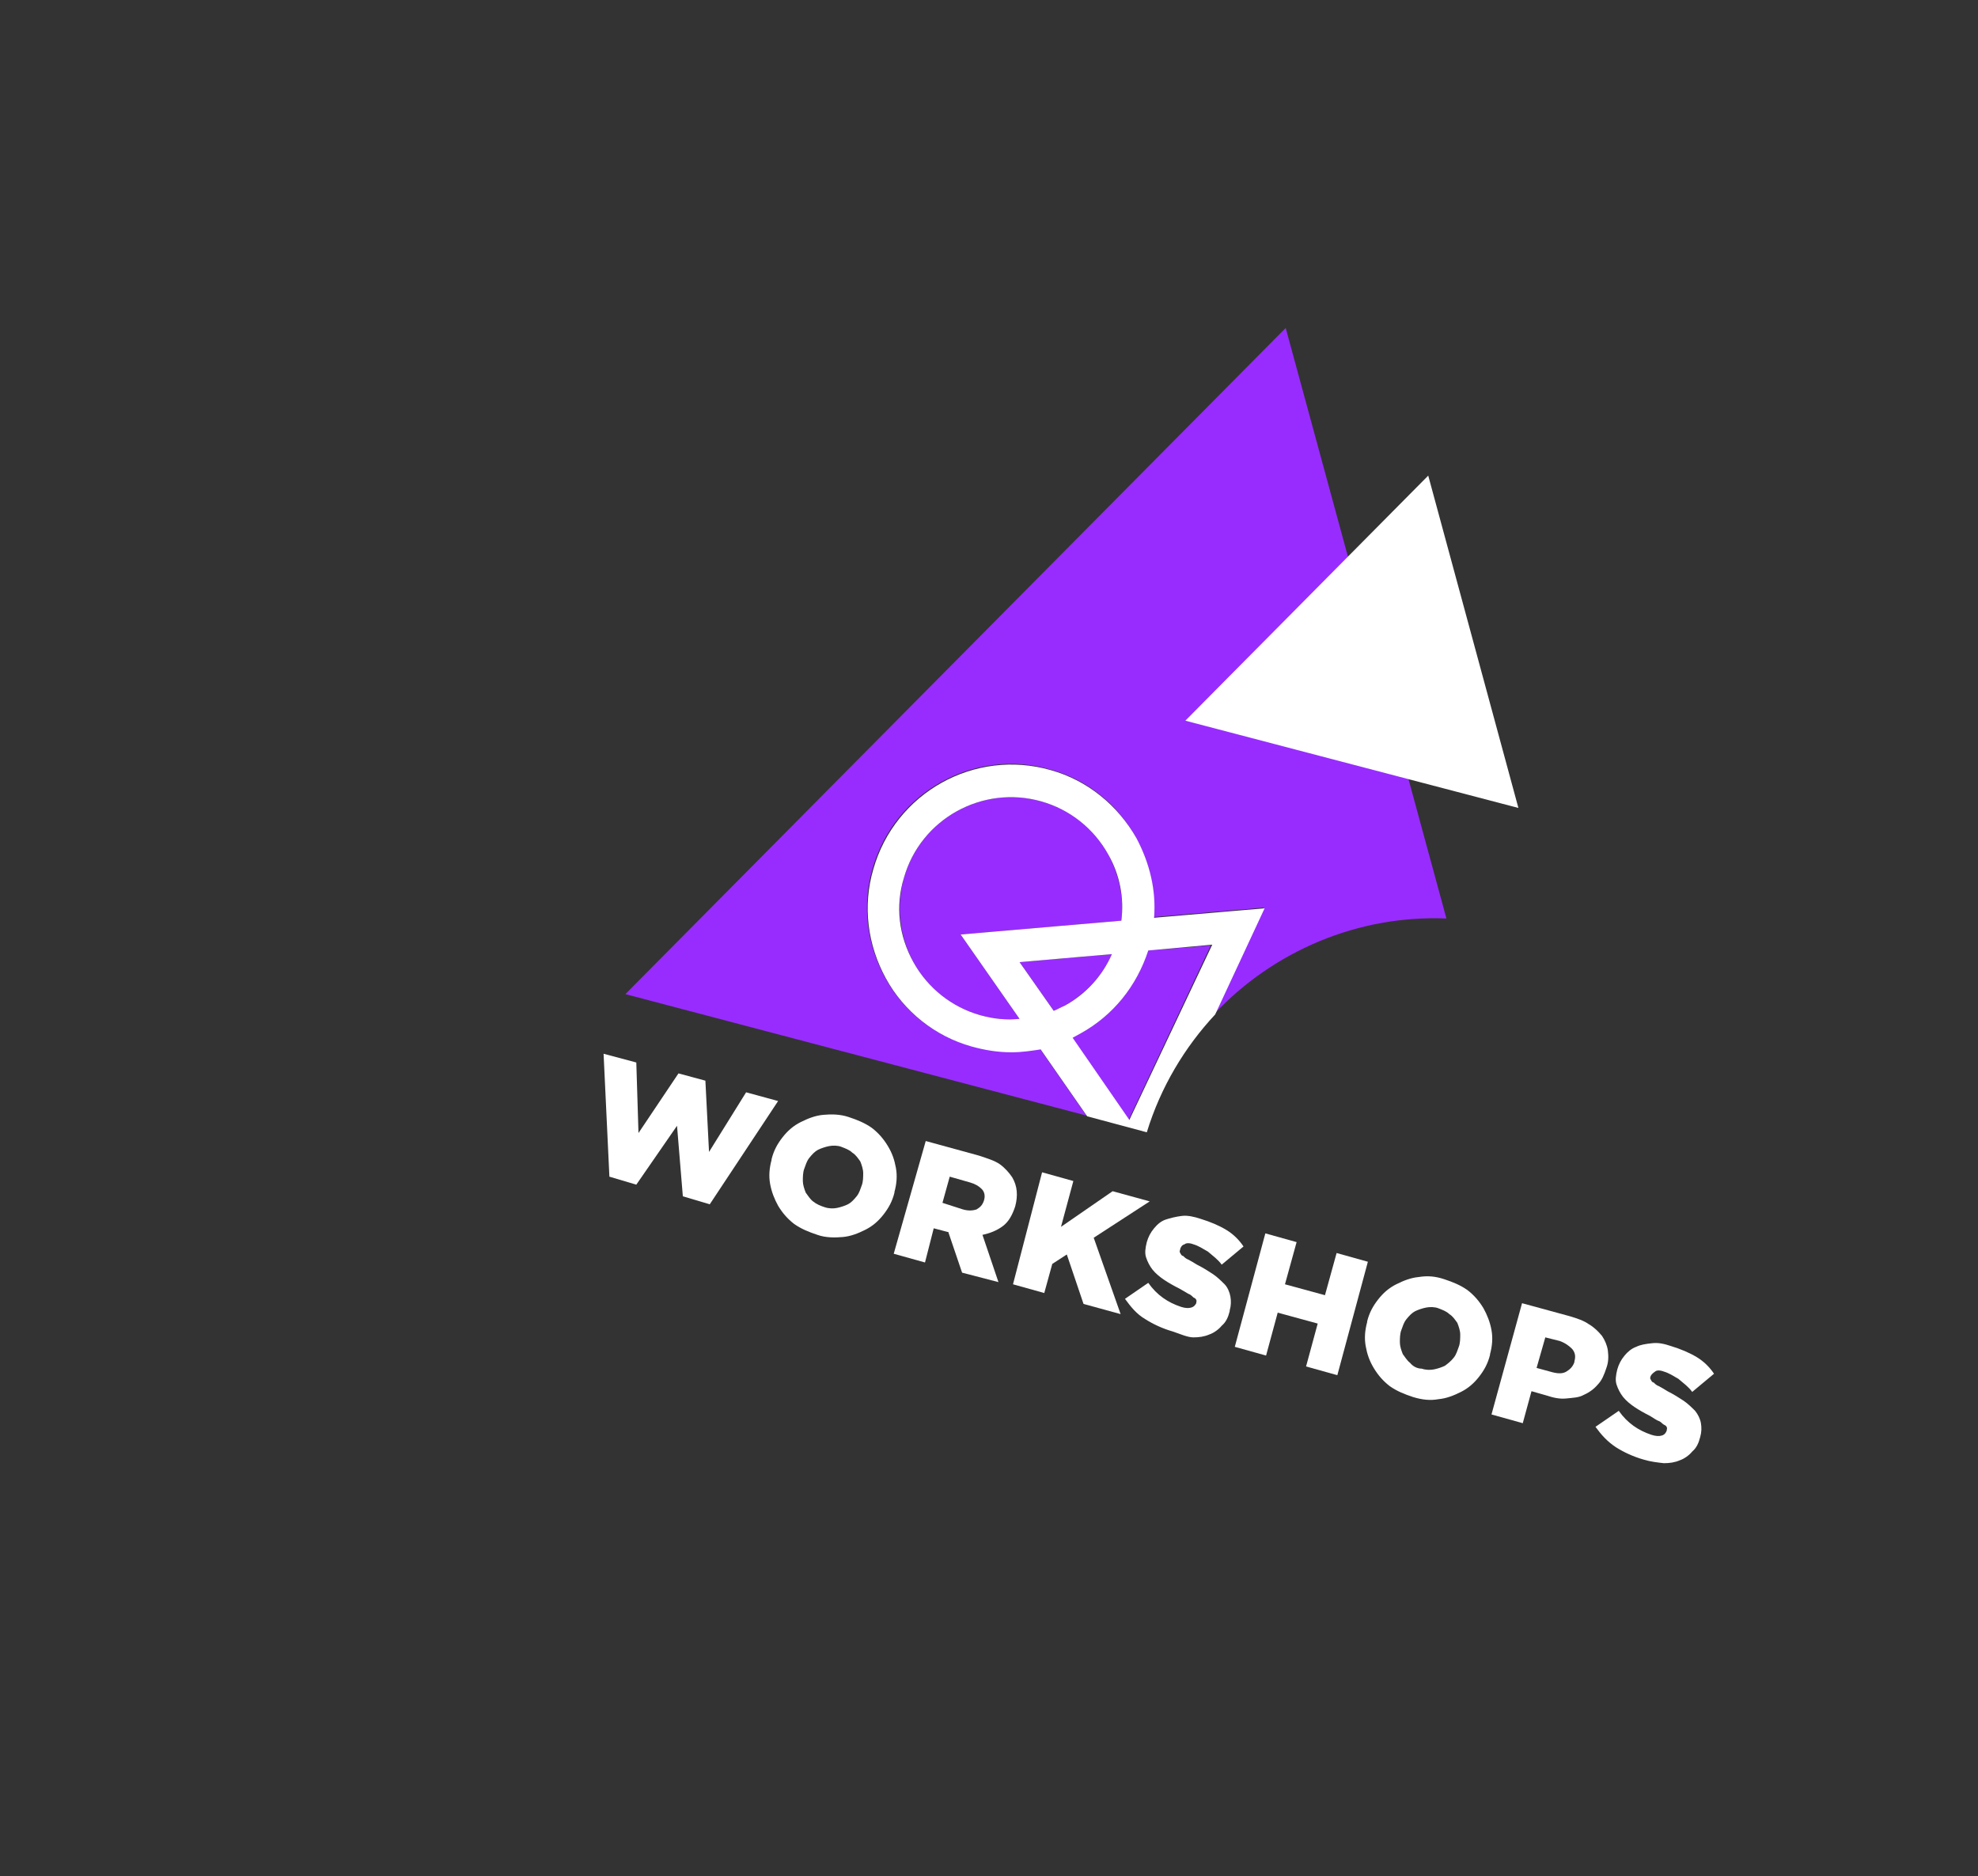 <?xml version="1.0" encoding="utf-8"?>
<!-- Generator: Adobe Illustrator 21.0.0, SVG Export Plug-In . SVG Version: 6.00 Build 0)  -->
<svg version="1.1" id="Layer_1" xmlns="http://www.w3.org/2000/svg" xmlns:xlink="http://www.w3.org/1999/xlink" x="0px" y="0px"
	 viewBox="0 0 272 258" style="enable-background:new 0 0 272 258;" xml:space="preserve">
<rect x="0" y="0" width="272" height="258" fill="#333333" stroke="none"/>
<style type="text/css">
	.st0{fill:#FFFFFF;}
	.st1{fill:#982CFF;}
</style>
<g>
	<g>
		<path class="st0" d="M83,144.9l4.5,1.2l0.3,9.7l5.5-8.2l3.7,1l0.5,9.8l5.1-8.2l4.4,1.2l-9.4,14.2l-3.7-1.1l-0.8-9.7l-5.6,8.1
			l-3.7-1.1L83,144.9z"/>
		<path class="st0" d="M112.4,169.8c-1.2-0.4-2.2-0.8-3.2-1.5c-0.9-0.7-1.6-1.5-2.2-2.5c-0.5-0.9-0.9-1.9-1.1-3
			c-0.2-1.1-0.1-2.2,0.2-3.3v-0.1c0.3-1.2,0.8-2.1,1.5-3c0.7-0.9,1.5-1.6,2.5-2.1c1-0.5,2-0.9,3.1-1s2.3-0.1,3.5,0.3
			c1.2,0.4,2.2,0.8,3.2,1.5c0.9,0.7,1.6,1.5,2.2,2.5c0.6,1,0.9,1.9,1.1,3c0.2,1.1,0.1,2.2-0.2,3.3v0.1c-0.3,1.2-0.8,2.1-1.5,3
			c-0.7,0.9-1.5,1.6-2.5,2.1c-1,0.5-2,0.9-3.1,1S113.5,170.2,112.4,169.8z M113.4,166c0.6,0.2,1.2,0.2,1.7,0.1
			c0.5-0.1,1.1-0.3,1.5-0.5s0.8-0.6,1.2-1.1s0.5-1,0.7-1.5l0,0c0.2-0.5,0.2-1.2,0.2-1.7c0-0.5-0.2-1.1-0.4-1.6
			c-0.3-0.4-0.6-0.9-1.1-1.2c-0.4-0.4-1-0.6-1.5-0.8s-1.2-0.2-1.7-0.1c-0.5,0.1-1.1,0.3-1.5,0.5s-0.8,0.6-1.2,1.1s-0.5,1-0.7,1.5
			l0,0c-0.2,0.5-0.2,1.2-0.2,1.7c0,0.5,0.2,1.1,0.4,1.6c0.3,0.4,0.6,0.9,1,1.2C112.3,165.6,112.8,165.8,113.4,166z"/>
		<path class="st0" d="M127.3,156.9l7.3,2c1.2,0.4,2.2,0.7,2.9,1.2s1.3,1.2,1.7,1.8c0.7,1.2,0.8,2.5,0.4,4l0,0
			c-0.4,1.2-0.9,2.1-1.7,2.7c-0.8,0.6-1.8,1-2.8,1.2l2.2,6.5l-5-1.3l-1.9-5.6h-0.1l-1.9-0.5l-1.2,4.7l-4.3-1.2L127.3,156.9z
			 M132.4,166.3c0.7,0.2,1.3,0.2,1.9,0c0.5-0.3,0.8-0.6,1-1.2l0,0c0.2-0.6,0.1-1.2-0.3-1.6c-0.4-0.4-0.9-0.7-1.6-0.9l-2.8-0.8
			l-1,3.6L132.4,166.3z"/>
		<path class="st0" d="M143.3,161.2l4.3,1.2l-1.7,6.3l7.1-4.9l5.1,1.4l-7.7,5l3.7,10.5l-5.1-1.4l-2.3-6.8l-2,1.3l-1.1,4l-4.3-1.2
			L143.3,161.2z"/>
		<path class="st0" d="M161.3,183.1c-1.4-0.4-2.7-1-3.8-1.7c-1.2-0.7-2-1.7-2.8-2.8l3.2-2.2c1.2,1.7,2.7,2.7,4.5,3.3
			c0.6,0.2,1.1,0.2,1.4,0.1c0.4-0.1,0.6-0.4,0.7-0.6l0,0c0-0.2,0.1-0.4,0-0.4c0-0.2-0.2-0.3-0.4-0.4c-0.2-0.2-0.4-0.4-0.7-0.5
			c-0.3-0.2-0.7-0.4-1.2-0.7c-0.8-0.4-1.5-0.8-2.1-1.2c-0.6-0.4-1.2-0.9-1.6-1.4c-0.4-0.5-0.7-1.1-0.9-1.7c-0.2-0.6-0.1-1.3,0.1-2.1
			l0,0c0.2-0.7,0.5-1.3,1-1.9s1-1,1.6-1.2s1.4-0.4,2.2-0.5s1.7,0.1,2.6,0.4c1.3,0.4,2.5,0.9,3.5,1.5c1,0.6,1.8,1.4,2.4,2.3l-3,2.5
			c-0.5-0.7-1.2-1.2-1.9-1.8c-0.7-0.4-1.3-0.8-2-1c-0.5-0.2-1-0.2-1.2,0c-0.4,0.1-0.5,0.4-0.6,0.6v0.1c-0.1,0.2-0.1,0.4,0,0.5
			c0.1,0.2,0.2,0.4,0.4,0.4c0.2,0.2,0.4,0.4,0.7,0.5c0.4,0.2,0.7,0.4,1.2,0.7c0.8,0.4,1.6,0.9,2.2,1.3c0.6,0.4,1.2,1,1.6,1.4
			s0.7,1.1,0.8,1.7s0.1,1.2-0.1,1.9v0.1c-0.2,0.8-0.5,1.5-1.1,2c-0.4,0.5-1.1,1-1.7,1.2c-0.7,0.3-1.4,0.4-2.2,0.4
			S162.2,183.4,161.3,183.1z"/>
		<path class="st0" d="M174,169.6l4.3,1.2l-1.6,5.8l5.5,1.5l1.6-5.8l4.3,1.2l-4.2,15.6l-4.3-1.2l1.6-5.9l-5.5-1.5l-1.6,5.9l-4.3-1.2
			L174,169.6z"/>
		<path class="st0" d="M194.3,192.1c-1.2-0.4-2.2-0.8-3.2-1.5c-0.9-0.7-1.6-1.5-2.2-2.5s-0.9-1.9-1.1-3c-0.2-1.1-0.1-2.2,0.2-3.3
			v-0.1c0.3-1.2,0.8-2.1,1.5-3s1.5-1.6,2.5-2.1c1-0.5,2-0.9,3.1-1c1.2-0.2,2.3-0.1,3.5,0.3c1.2,0.4,2.2,0.8,3.2,1.5
			c0.9,0.7,1.6,1.5,2.2,2.5c0.5,0.9,0.9,1.9,1.1,3c0.2,1.1,0.1,2.2-0.2,3.3v0.1c-0.3,1.2-0.8,2.1-1.5,3s-1.5,1.6-2.5,2.1
			c-1,0.5-2,0.9-3.1,1C196.7,192.6,195.6,192.5,194.3,192.1z M195.5,188.2c0.6,0.2,1.2,0.2,1.7,0.1c0.5-0.1,1.1-0.3,1.5-0.5
			c0.4-0.3,0.8-0.6,1.2-1.1s0.5-1,0.7-1.5l0,0c0.2-0.5,0.2-1.2,0.2-1.7c0-0.5-0.2-1.1-0.4-1.6c-0.3-0.4-0.6-0.9-1.1-1.2
			c-0.4-0.4-1-0.6-1.5-0.8s-1.2-0.2-1.7-0.1c-0.5,0.1-1.1,0.3-1.5,0.5s-0.8,0.6-1.2,1.1s-0.5,1-0.7,1.5l0,0
			c-0.2,0.5-0.2,1.2-0.2,1.7c0,0.5,0.2,1.1,0.4,1.6c0.3,0.4,0.6,0.9,1,1.2C194.3,187.9,194.9,188.2,195.5,188.2z"/>
		<path class="st0" d="M209.3,179.2l6.6,1.8c1,0.3,1.9,0.6,2.6,1.1c0.7,0.4,1.3,1,1.8,1.6c0.4,0.6,0.7,1.3,0.8,2
			c0.1,0.8,0.1,1.6-0.2,2.4l0,0c-0.3,0.9-0.6,1.7-1.2,2.3c-0.5,0.6-1.2,1.1-1.9,1.4c-0.7,0.4-1.5,0.4-2.4,0.5s-1.8-0.1-2.7-0.4
			l-2.1-0.6l-1.2,4.4l-4.3-1.2L209.3,179.2z M213.5,188.7c0.8,0.2,1.4,0.2,1.9-0.1s0.9-0.7,1.1-1.3v-0.1c0.2-0.7,0.1-1.2-0.3-1.7
			c-0.4-0.4-0.9-0.8-1.7-1.1l-2-0.5l-1.2,4.2L213.5,188.7z"/>
		<path class="st0" d="M226,200.7c-1.4-0.4-2.7-1-3.8-1.7c-1.2-0.8-2-1.7-2.8-2.8l3.2-2.2c1.2,1.7,2.7,2.7,4.5,3.3
			c0.6,0.2,1.1,0.2,1.4,0.1c0.4-0.1,0.6-0.4,0.7-0.7l0,0c0-0.2,0.1-0.4,0-0.4c0-0.2-0.2-0.3-0.4-0.4s-0.4-0.4-0.7-0.5
			s-0.7-0.4-1.2-0.7c-0.8-0.4-1.5-0.8-2.1-1.2s-1.2-0.9-1.6-1.4s-0.7-1.1-0.9-1.7c-0.2-0.6-0.1-1.3,0.1-2.1l0,0
			c0.2-0.7,0.5-1.3,1-1.9c0.4-0.5,1-1,1.6-1.2c0.6-0.3,1.3-0.4,2.2-0.5c0.9-0.1,1.7,0.1,2.6,0.4c1.3,0.4,2.5,0.9,3.5,1.5
			s1.8,1.4,2.4,2.3l-3,2.5c-0.5-0.7-1.2-1.2-1.9-1.8c-0.7-0.4-1.3-0.8-2-1c-0.5-0.2-1-0.2-1.2,0c-0.3,0.2-0.5,0.4-0.6,0.6l0,0
			c-0.1,0.2-0.1,0.4,0,0.5c0.1,0.2,0.2,0.4,0.4,0.4c0.2,0.2,0.4,0.4,0.7,0.5c0.4,0.2,0.7,0.4,1.2,0.7c0.8,0.4,1.6,0.9,2.2,1.3
			c0.6,0.4,1.2,1,1.6,1.4c0.4,0.5,0.7,1.1,0.8,1.7c0.1,0.6,0.1,1.2-0.1,1.9l0,0c-0.2,0.8-0.5,1.5-1.1,2c-0.4,0.5-1.1,1-1.7,1.2
			c-0.7,0.3-1.4,0.4-2.2,0.4C227.9,201.1,227,201,226,200.7z"/>
	</g>
	<path class="st1" d="M154.2,126.6c0.4-3.1-0.3-6.3-1.8-9.1c-2-3.6-5.2-6.2-9.2-7.3c-8.1-2.3-16.6,2.4-18.9,10.5
		c-1.1,3.9-0.6,8.1,1.3,11.6c2,3.6,5.2,6.2,9.2,7.3c1.8,0.5,3.6,0.7,5.4,0.5l-8.1-11.6L154.2,126.6z"/>
	<path class="st1" d="M152.9,131.2l-12.7,1.1l4.7,6.7c0.5-0.2,1-0.5,1.5-0.7C149.3,136.6,151.6,134.2,152.9,131.2z"/>
	<path class="st1" d="M157.8,130.7c-1.5,4.9-4.8,8.9-9.3,11.4c-0.4,0.2-0.7,0.4-1.1,0.6l7.8,11.3l11.3-24L157.8,130.7z"/>
	<path class="st1" d="M176.8,45.1L86,136.7l63.4,16.7l-6.4-9.2c-1.3,0.3-2.7,0.4-4,0.4c-1.8,0-3.7-0.3-5.5-0.8
		c-5.1-1.4-9.3-4.8-11.8-9.4s-3.2-9.9-1.7-15c3-10.5,14-16.6,24.4-13.6c5.1,1.4,9.3,4.8,11.8,9.4c1.9,3.4,2.7,7.1,2.4,10.9l15.2-1.3
		l-6.8,14.6c8.1-8.6,19.7-13.6,31.9-13.1L176.8,45.1z"/>
	<path class="st0" d="M158.7,126.2c0.3-3.8-0.6-7.5-2.4-10.9c-2.6-4.6-6.8-8-11.8-9.4c-10.5-3-21.4,3.1-24.4,13.6
		c-1.5,5.1-0.8,10.4,1.7,15s6.8,8,11.8,9.4c1.8,0.5,3.6,0.8,5.5,0.8c1.4,0,2.7-0.2,4-0.4l6.4,9.2l8.2,2.2c1.9-6.2,5.2-11.7,9.4-16.2
		l6.8-14.6L158.7,126.2z M134.8,139.6c-3.9-1.1-7.2-3.7-9.2-7.3c-2-3.6-2.5-7.7-1.3-11.6c2.3-8.1,10.8-12.8,18.9-10.5
		c3.9,1.1,7.2,3.7,9.2,7.3c1.6,2.8,2.2,6,1.8,9.1l-22.1,1.9l8.1,11.6C138.4,140.3,136.6,140.1,134.8,139.6z M144.9,139l-4.7-6.7
		l12.7-1.1c-1.3,3-3.6,5.5-6.5,7.1C145.9,138.5,145.4,138.8,144.9,139z M155.3,154l-7.8-11.3c0.4-0.2,0.7-0.4,1.1-0.6
		c4.5-2.5,7.7-6.5,9.3-11.4l8.8-0.8L155.3,154z"/>
	<polygon class="st0" points="163,99.1 196.4,65.4 208.8,111.1 	"/>
</g>
</svg>
